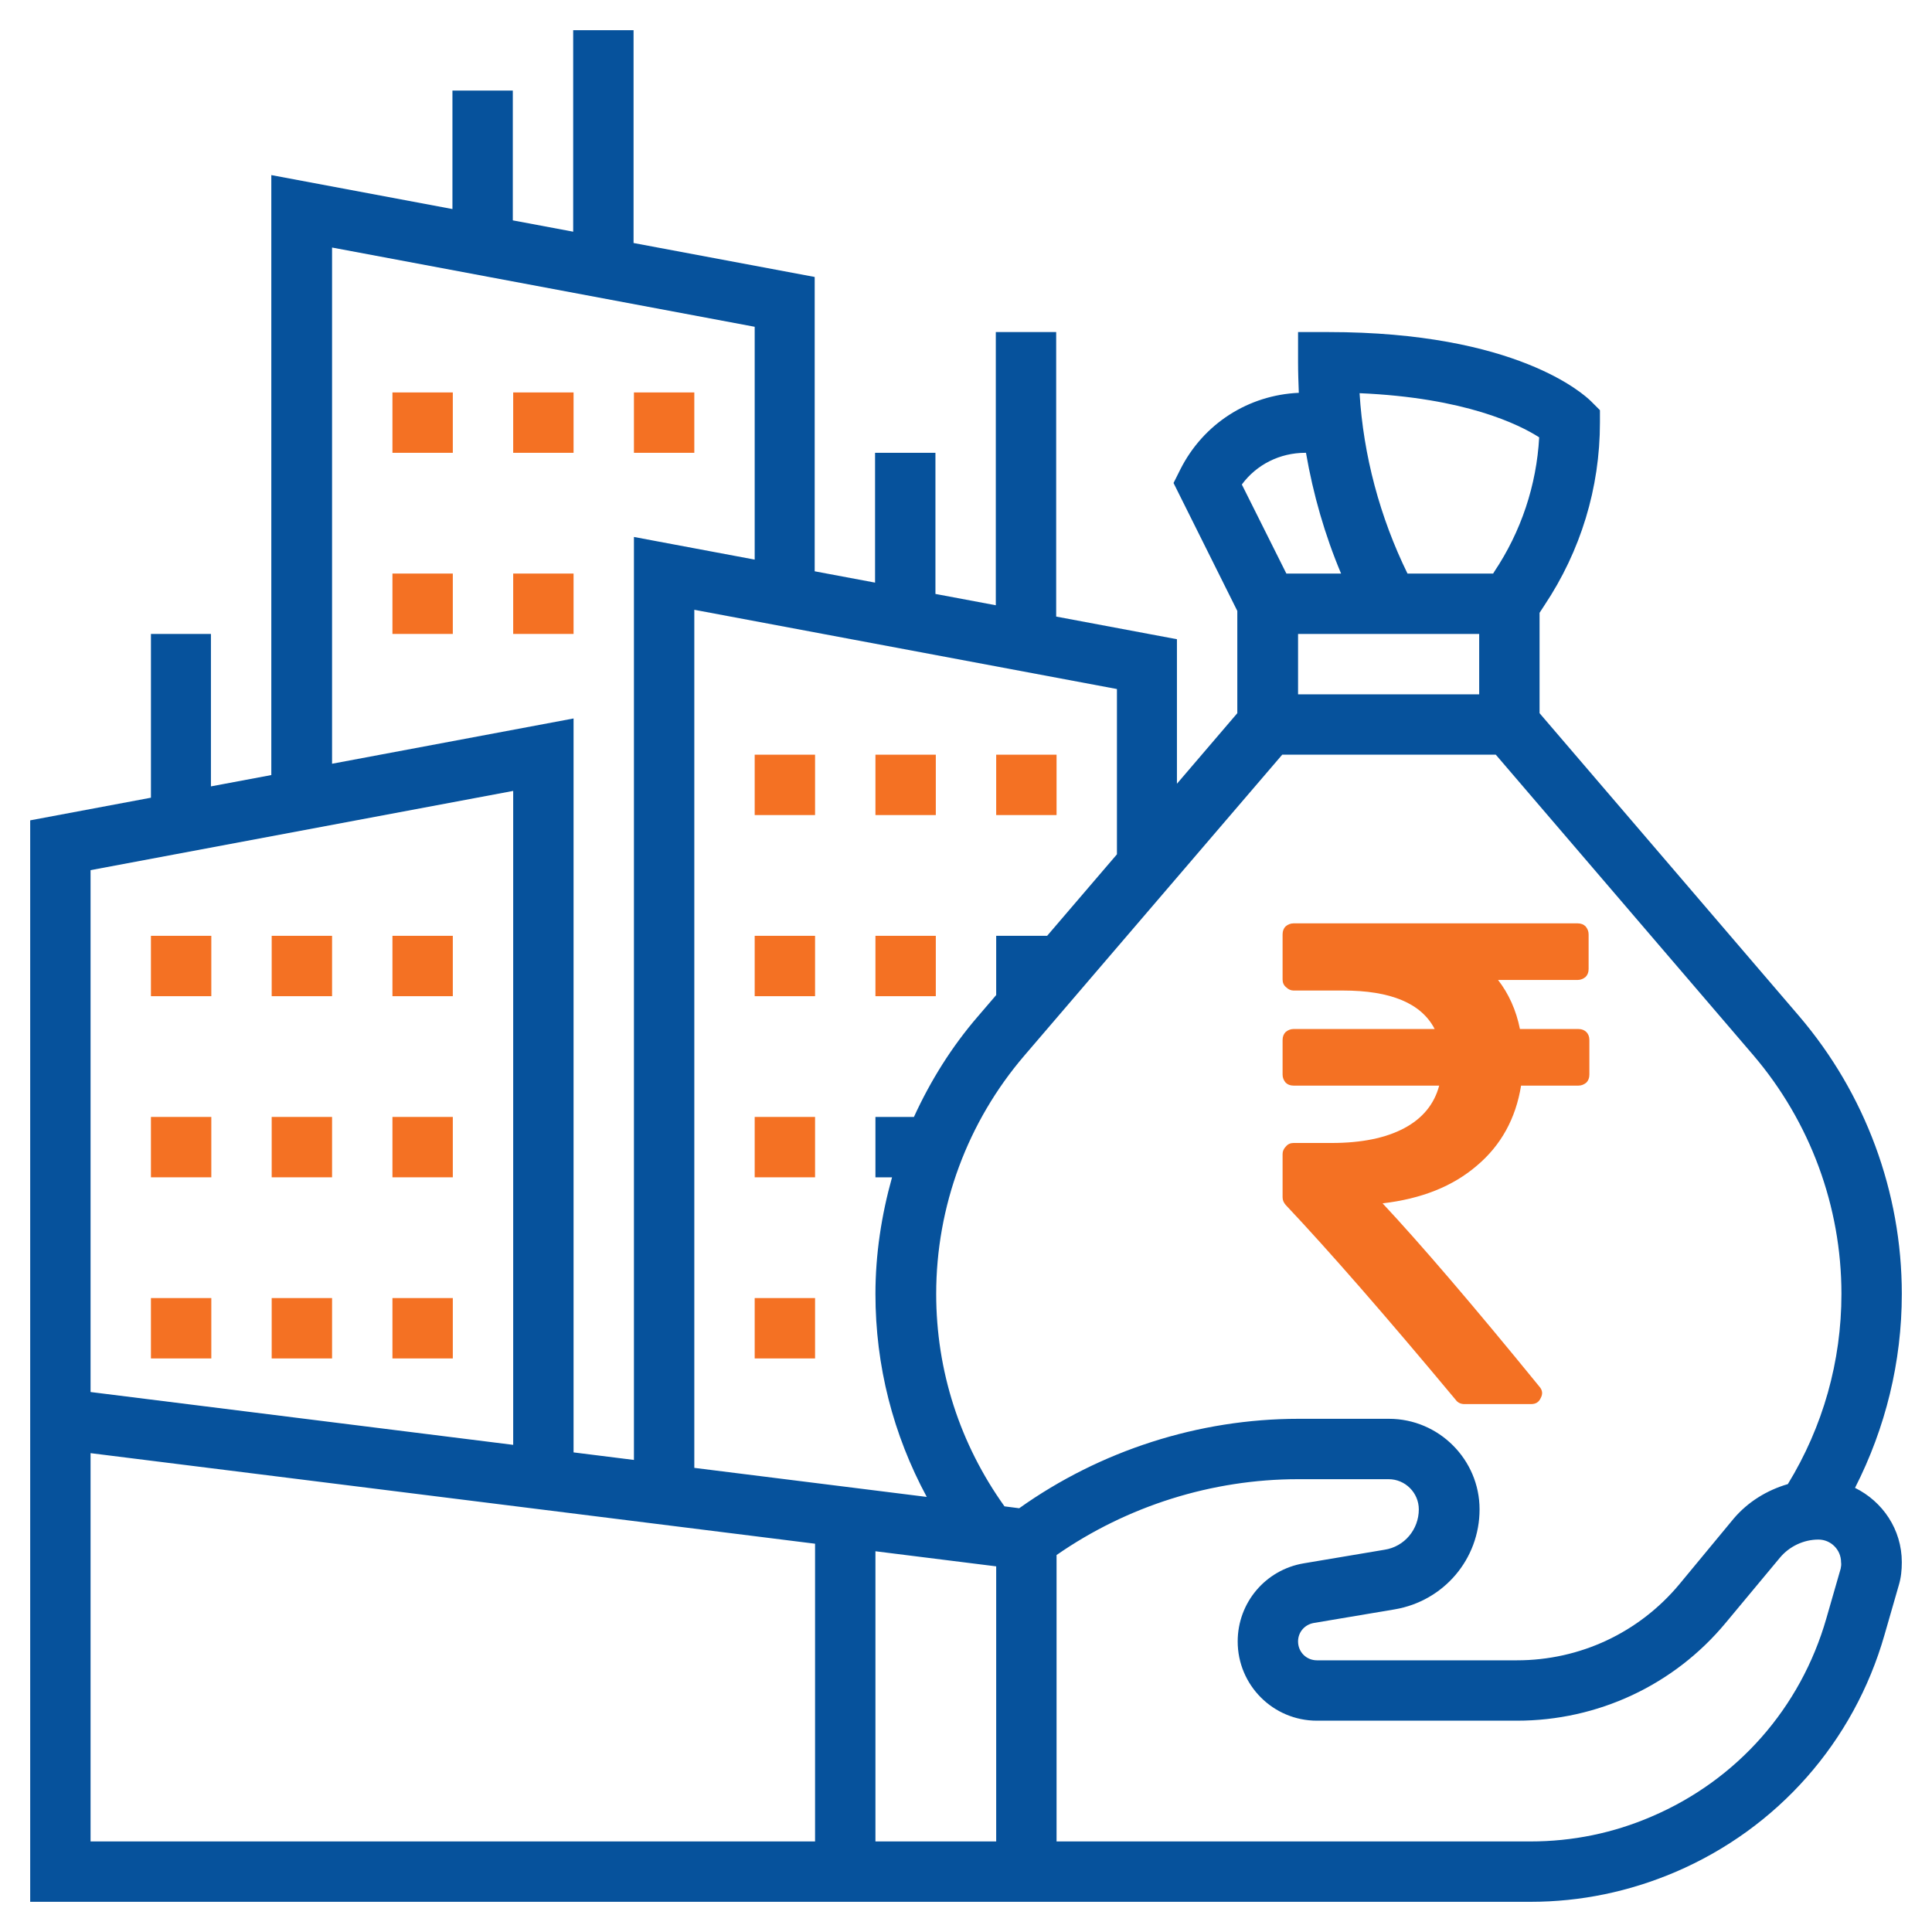 <svg xmlns="http://www.w3.org/2000/svg" xmlns:xlink="http://www.w3.org/1999/xlink" id="_x33_0" x="0px" y="0px" viewBox="0 0 512 512" style="enable-background:new 0 0 512 512;" xml:space="preserve"><style type="text/css">	.st0{fill:#F47123;}	.st1{fill:#06529C;}</style><path class="st0" d="M40,344h16v16H40V344z"></path><path class="st0" d="M72,344h16v16H72V344z"></path><path class="st0" d="M104,344h16v16h-16V344z"></path><path class="st0" d="M40,296h16v16H40V296z"></path><path class="st0" d="M72,296h16v16H72V296z"></path><path class="st0" d="M104,296h16v16h-16V296z"></path><path class="st0" d="M40,248h16v16H40V248z"></path><path class="st0" d="M72,248h16v16H72V248z"></path><path class="st0" d="M104,248h16v16h-16V248z"></path><path class="st1" d="M491.6,394.3c8.1-15.9,12.4-33.4,12.4-51.4c0-27-9.7-53.1-27.2-73.6L408,189v-26.6l1.3-2 C418.9,146,424,129.3,424,112v-3.3l-2.3-2.3C419.8,104.5,401.9,88,352,88h-8v8c0,2.7,0.1,5.4,0.2,8.1c-13.4,0.6-25.3,8.2-31.4,20.3 l-1.8,3.6l16.9,33.9V189l-16,18.7v-38.3l-32-6V88h-16v72.4l-16-3V120h-16v34.4l-16-3v-78l-48-9V8h-16v53.4l-16-3V24h-16v31.4l-48-9 v159l-16,3V168H40v43.4l-32,6V504h397.6c13.3,0,26.2-2.7,38.4-7.9c27.1-11.6,47.3-34.5,55.4-62.8l3.8-13.2c0.6-2,0.8-4,0.8-6.1 C504,405.3,498.9,397.9,491.6,394.3L491.6,394.3z M488,342.9c0,17.9-4.9,35.2-14.2,50.4c-5.5,1.6-10.6,4.7-14.4,9.2L445,419.9 c-10.7,12.8-26.3,20.1-43,20.1h-53c-2.8,0-5-2.2-5-5c0-2.5,1.8-4.5,4.2-4.9l21.4-3.6c13-2.2,22.5-13.3,22.5-26.5 c0-13.2-10.8-24-24-24h-24c-26.4,0-52.5,8.4-74,23.7l-3.9-0.5c-11.8-16.5-18.1-35.9-18.1-56.3c0-23.2,8.3-45.6,23.4-63.2l68.3-79.7 h56.6l68.3,79.7C479.7,297.3,488,319.7,488,342.9L488,342.9z M392,168v16h-48v-16H392z M407.9,115.9c-0.7,12.7-4.8,25-11.9,35.6 l-0.3,0.5H373c-7.3-14.9-11.7-31.3-12.7-47.8C388.3,105.4,402.6,112.5,407.9,115.9L407.9,115.9z M345.9,120h0.2 c1.9,11,5,21.8,9.3,32h-14.5l-11.8-23.6C333,123.1,339.2,120,345.9,120z M296,226.4L277.5,248H264v15.7l-4.8,5.6 c-7,8.1-12.6,17.1-17,26.7H232v16h4.4c-2.8,10-4.4,20.4-4.4,30.9c0,19.1,4.7,37.3,13.6,53.8l-61.6-7.7V161.6l112,21V226.4z M88,65.6 l112,21v61.7l-32-6v244.6l-16-2V190.4l-64,12V65.6z M136,209.6v173.3l-112-14V230.6L136,209.6z M24,385.1l192,24V488H24V385.1z  M232,488v-76.9l32,4V488H232z M487.8,415.7l-3.8,13.2c-6.8,23.7-23.6,42.8-46.3,52.5c-10.2,4.4-21,6.6-32.1,6.6H280v-75.9 c18.7-13,41.2-20.1,64-20.1h24c4.4,0,8,3.6,8,8c0,5.3-3.8,9.9-9.1,10.7l-21.4,3.6C335.4,416,328,424.7,328,435c0,11.6,9.4,21,21,21 h53c21.4,0,41.6-9.4,55.3-25.9l14.4-17.3c2.5-3,6.3-4.8,10.2-4.8c3.3,0,6,2.7,6,6C488,414.6,487.9,415.2,487.8,415.7L487.8,415.7z"></path><path class="st0" d="M200,296h16v16h-16V296z"></path><path class="st0" d="M200,344h16v16h-16V344z"></path><path class="st0" d="M232,248h16v16h-16V248z"></path><path class="st0" d="M200,248h16v16h-16V248z"></path><path class="st0" d="M264,200h16v16h-16V200z"></path><path class="st0" d="M232,200h16v16h-16V200z"></path><path class="st0" d="M200,200h16v16h-16V200z"></path><path class="st0" d="M104,152h16v16h-16V152z"></path><path class="st0" d="M168,104h16v16h-16V104z"></path><path class="st0" d="M136,104h16v16h-16V104z"></path><path class="st0" d="M104,104h16v16h-16V104z"></path><path class="st0" d="M136,152h16v16h-16V152z"></path><g>	<g>		<path class="st0" d="M420.4,273.5c-0.5-0.5-1.2-0.8-2.1-0.8h-15.5c-1-5-3-9.4-5.8-13h21.1c0.8,0,1.5-0.3,2.1-0.8   c0.5-0.5,0.8-1.2,0.8-2.1v-9.2c0-0.8-0.3-1.5-0.8-2.1c-0.5-0.5-1.2-0.8-2.1-0.8h-75.3c-0.8,0-1.5,0.3-2.1,0.8   c-0.5,0.5-0.8,1.2-0.8,2.1v12c0,0.8,0.3,1.5,0.9,2c0.6,0.6,1.3,0.9,2,0.9h13.1c12.7,0,20.8,3.4,24.3,10.2h-37.4   c-0.8,0-1.5,0.3-2.1,0.8c-0.5,0.5-0.8,1.2-0.8,2.1v9.2c0,0.8,0.3,1.5,0.8,2.1c0.5,0.5,1.2,0.8,2.1,0.8h38.6   c-1.3,4.9-4.4,8.7-9.3,11.3s-11.3,3.9-19.2,3.9h-10.1c-0.8,0-1.5,0.3-2,0.9c-0.6,0.6-0.9,1.3-0.9,2v11.5c0,0.8,0.3,1.4,0.8,2   c11.6,12.3,26.6,29.5,45.1,51.7c0.5,0.7,1.3,1.1,2.3,1.1h17.6c1.3,0,2.1-0.5,2.6-1.6c0.6-1.1,0.5-2.1-0.4-3.1   c-17.6-21.6-31.5-37.8-41.5-48.5c10.3-1.2,18.6-4.5,25-10c6.4-5.4,10.3-12.5,11.7-21.2h15.2c0.8,0,1.5-0.3,2.1-0.8   c0.5-0.5,0.8-1.2,0.8-2.1v-9.2C421.2,274.7,420.9,274,420.4,273.5z"></path>	</g></g></svg>